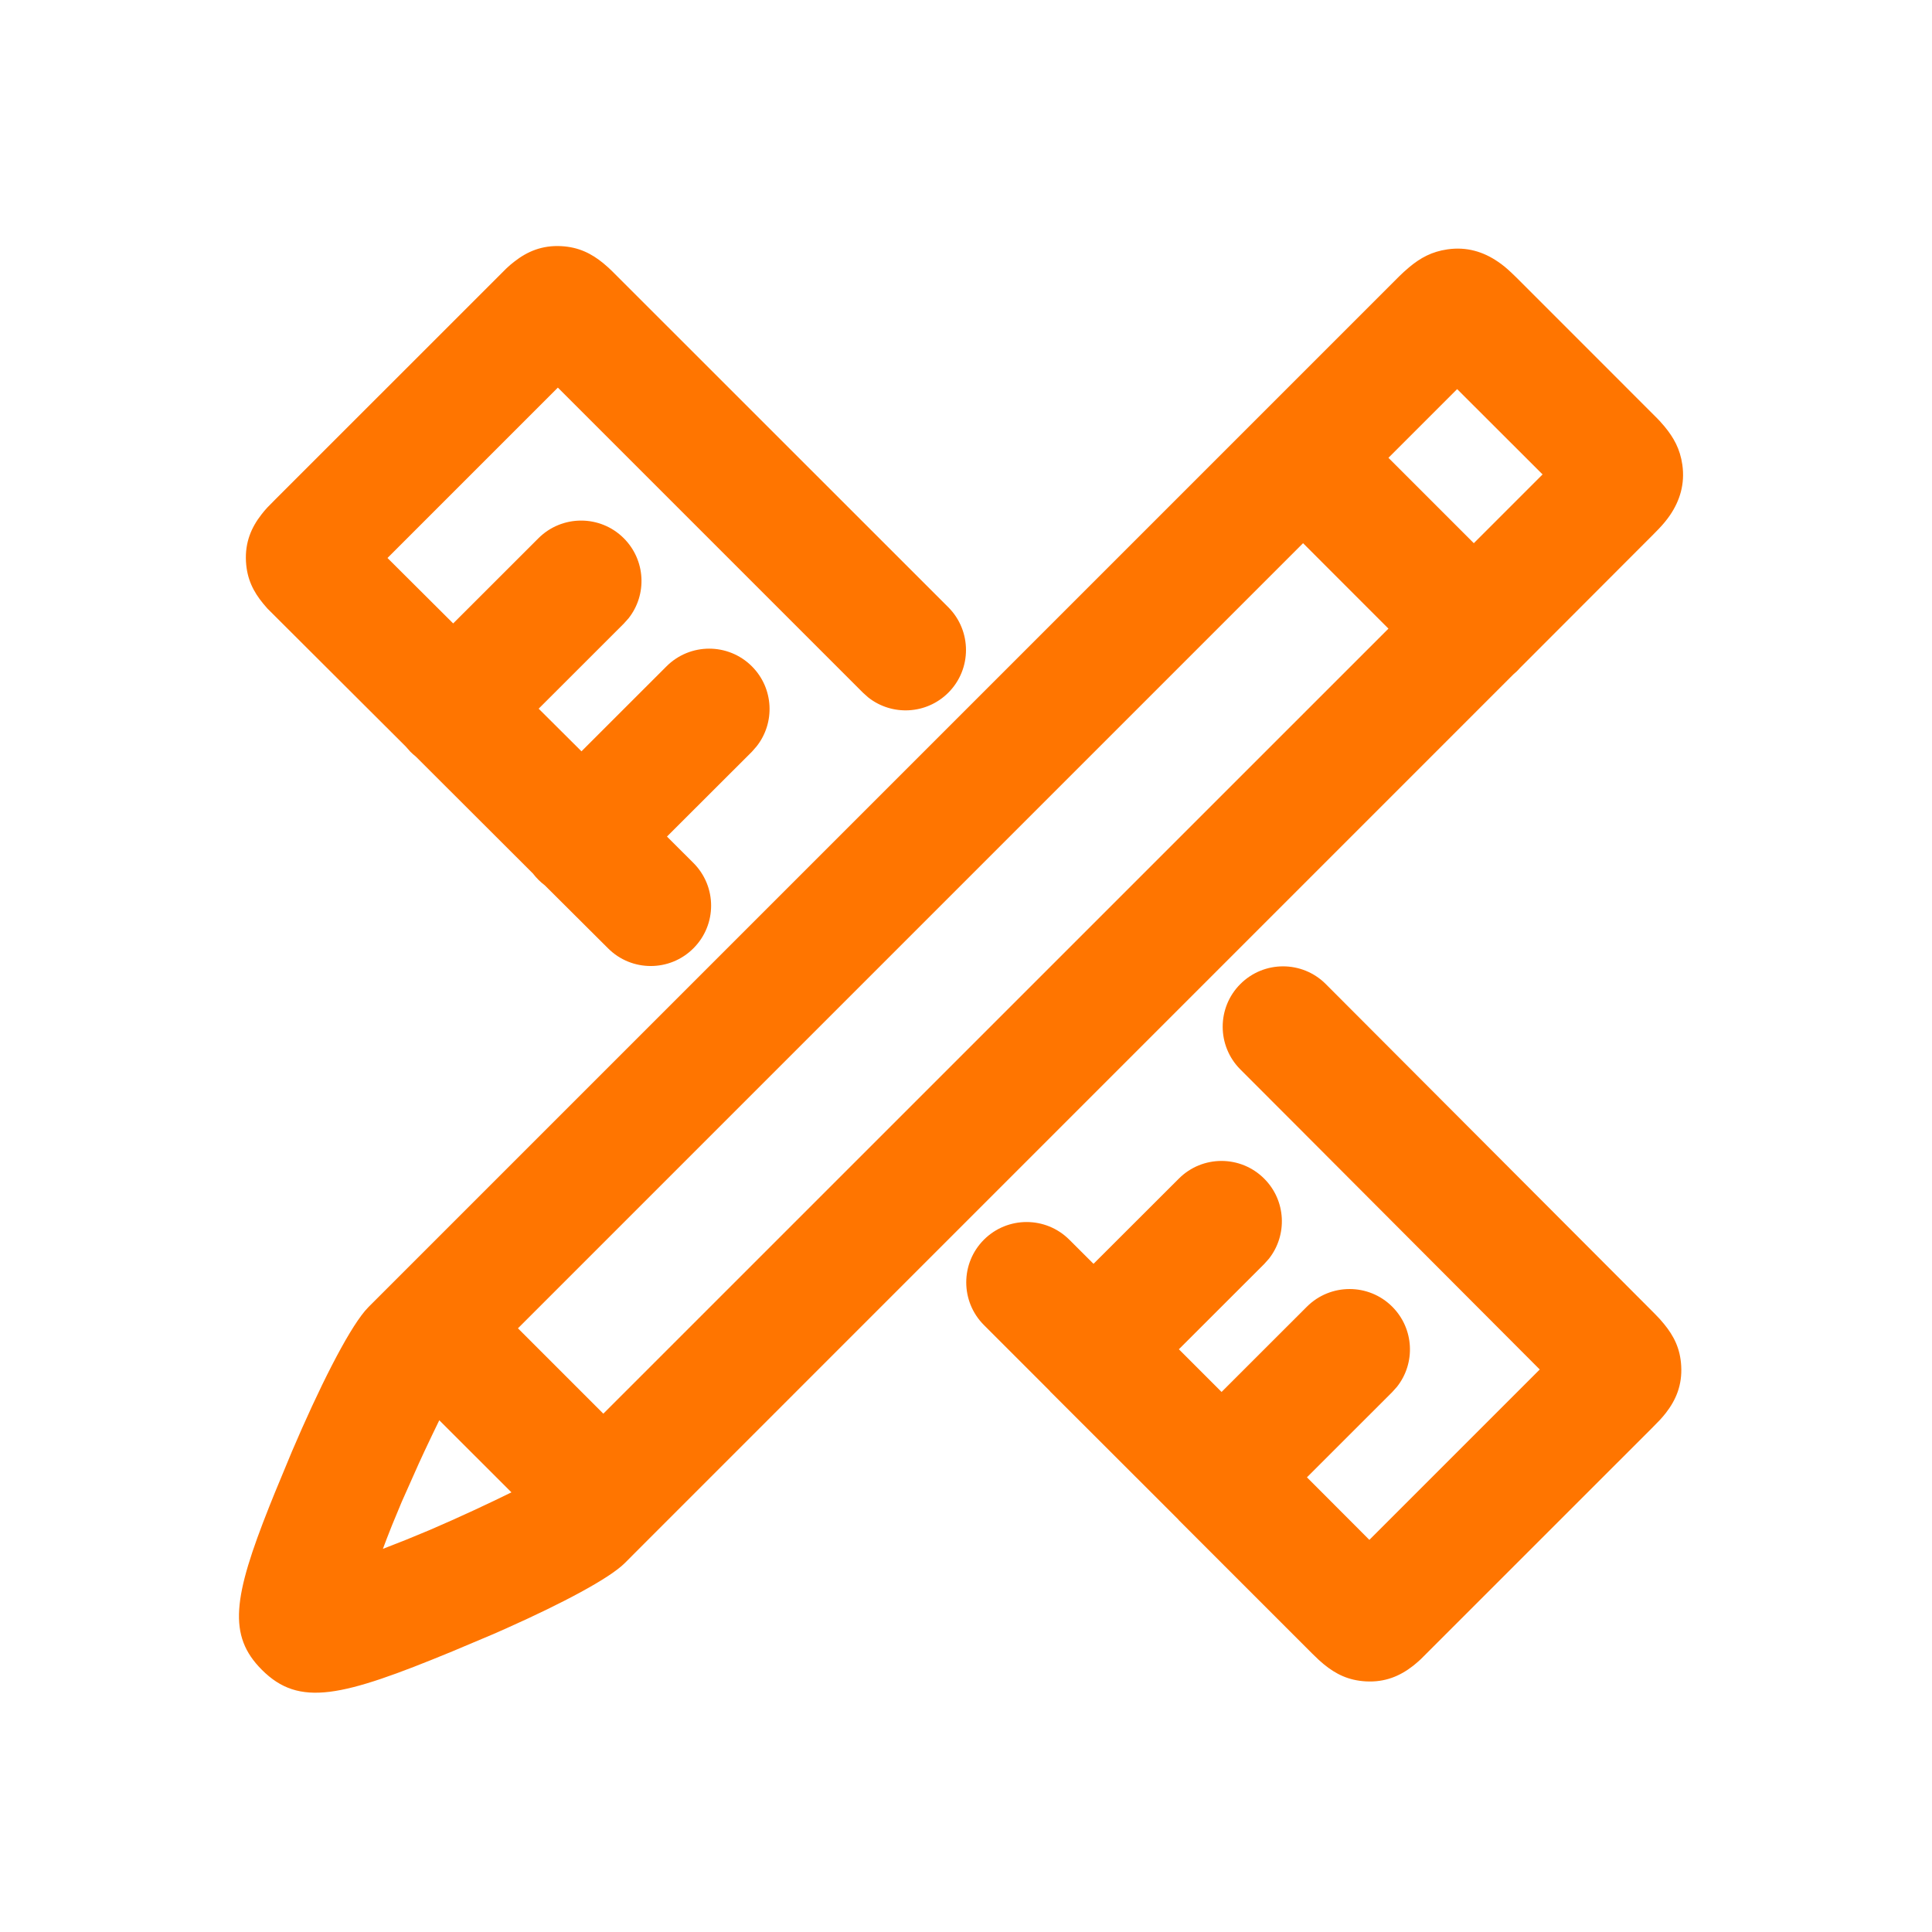 <?xml version="1.0" encoding="UTF-8"?>
<svg width="32px" height="32px" viewBox="0 0 32 32" version="1.1" xmlns="http://www.w3.org/2000/svg" xmlns:xlink="http://www.w3.org/1999/xlink">
    <!-- Generator: Sketch 64 (93537) - https://sketch.com -->
    <title>design-colour</title>
    <desc>Created with Sketch.</desc>
    <g id="design-colour" stroke="none" stroke-width="1" fill="none" fill-rule="evenodd">
        <g id="Group-2">
            <rect id="Rectangle" x="0" y="0" width="32" height="32"></rect>
        </g>
        <path d="M24.808,4.333 C24.89,4.388 24.956,4.443 25.037,4.52 L25.126,4.606 L27.448,6.929 L27.471,6.953 L27.471,6.953 L27.493,6.976 L27.569,7.063 C27.722,7.248 27.828,7.437 27.865,7.699 C27.91,8.017 27.823,8.293 27.662,8.531 C27.606,8.612 27.552,8.678 27.474,8.76 L27.388,8.848 L25.173,11.066 C25.157,11.085 25.139,11.103 25.121,11.121 L25.065,11.171 L10.701,25.536 L10.348,25.89 C10.094,26.143 9.323,26.552 8.392,26.968 L8.175,27.064 L7.492,27.352 C5.659,28.108 4.958,28.279 4.337,27.657 C3.769,27.089 3.863,26.456 4.462,24.948 L4.551,24.727 L4.835,24.042 C5.281,22.996 5.746,22.07 6.044,21.714 L6.105,21.647 L23.179,4.573 L23.219,4.535 L23.219,4.535 L23.254,4.502 L23.341,4.426 C23.525,4.272 23.715,4.167 23.976,4.13 C24.295,4.084 24.571,4.171 24.808,4.333 Z M21.959,16.299 L27.398,21.75 C27.477,21.83 27.513,21.869 27.562,21.93 C27.723,22.126 27.83,22.334 27.846,22.624 C27.864,22.942 27.759,23.188 27.591,23.404 C27.556,23.448 27.529,23.48 27.492,23.52 L27.361,23.654 L23.534,27.48 C23.502,27.51 23.476,27.533 23.448,27.556 L23.403,27.593 C23.187,27.761 22.941,27.866 22.624,27.849 C22.333,27.833 22.124,27.727 21.927,27.566 L21.844,27.494 C21.814,27.466 21.78,27.433 21.732,27.386 L19.536,25.19 C19.532,25.186 19.529,25.182 19.525,25.179 L19.514,25.165 L17.427,23.08 C17.419,23.072 17.411,23.065 17.403,23.057 L17.382,23.032 L16.297,21.947 C15.906,21.556 15.907,20.923 16.297,20.533 C16.688,20.143 17.321,20.143 17.712,20.534 L18.112,20.933 L19.525,19.522 C19.915,19.131 20.548,19.131 20.939,19.522 C21.302,19.884 21.327,20.456 21.017,20.849 L20.939,20.936 L19.526,22.348 L20.233,23.055 L21.646,21.643 C22.037,21.253 22.67,21.253 23.06,21.643 C23.423,22.006 23.449,22.578 23.138,22.97 L23.06,23.057 L21.647,24.469 L22.681,25.505 L25.503,22.683 L21.468,18.638 L20.544,17.713 C20.154,17.322 20.154,16.689 20.544,16.299 C20.935,15.908 21.568,15.908 21.959,16.299 Z M7.276,23.524 C7.203,23.673 7.119,23.848 7.03,24.038 L6.94,24.233 L6.654,24.875 L6.493,25.263 L6.407,25.482 L6.342,25.654 L6.732,25.501 L7.119,25.341 C7.611,25.13 8.118,24.892 8.471,24.718 L7.276,23.524 Z M21.583,8.997 L8.579,22.001 L9.993,23.415 L22.997,10.412 L21.583,8.997 Z M9.297,4.077 C9.588,4.093 9.797,4.2 9.993,4.36 L10.076,4.432 C10.094,4.448 10.113,4.467 10.136,4.489 L15.707,10.058 C16.097,10.449 16.098,11.082 15.707,11.473 C15.345,11.835 14.773,11.862 14.38,11.551 L14.293,11.473 L9.24,6.42 L6.418,9.242 L7.506,10.326 L8.918,8.915 C9.309,8.525 9.942,8.525 10.332,8.915 C10.695,9.278 10.721,9.85 10.41,10.242 L10.332,10.329 L8.922,11.738 L9.631,12.444 L11.039,11.037 C11.43,10.646 12.063,10.646 12.454,11.037 C12.816,11.399 12.842,11.971 12.531,12.363 L12.454,12.451 L11.047,13.856 L11.485,14.293 C11.876,14.684 11.876,15.317 11.485,15.707 C11.095,16.098 10.461,16.098 10.071,15.707 L9.024,14.664 C8.987,14.636 8.952,14.606 8.918,14.572 C8.885,14.539 8.855,14.504 8.827,14.468 L6.886,12.53 C6.855,12.505 6.825,12.479 6.797,12.451 L6.719,12.363 L4.429,10.079 C4.404,10.051 4.382,10.026 4.358,9.996 C4.197,9.8 4.09,9.591 4.074,9.3 C4.057,8.982 4.163,8.736 4.331,8.521 C4.365,8.477 4.392,8.445 4.429,8.405 L4.561,8.271 L8.387,4.446 C8.434,4.402 8.468,4.372 8.518,4.334 C8.733,4.165 8.979,4.06 9.297,4.077 Z M24.135,6.445 L22.997,7.583 L24.411,8.997 L25.55,7.858 L24.135,6.445 Z" id="Combined-Shape" fill="#FF7500" fill-rule="nonzero"></path>
    </g>
</svg>
